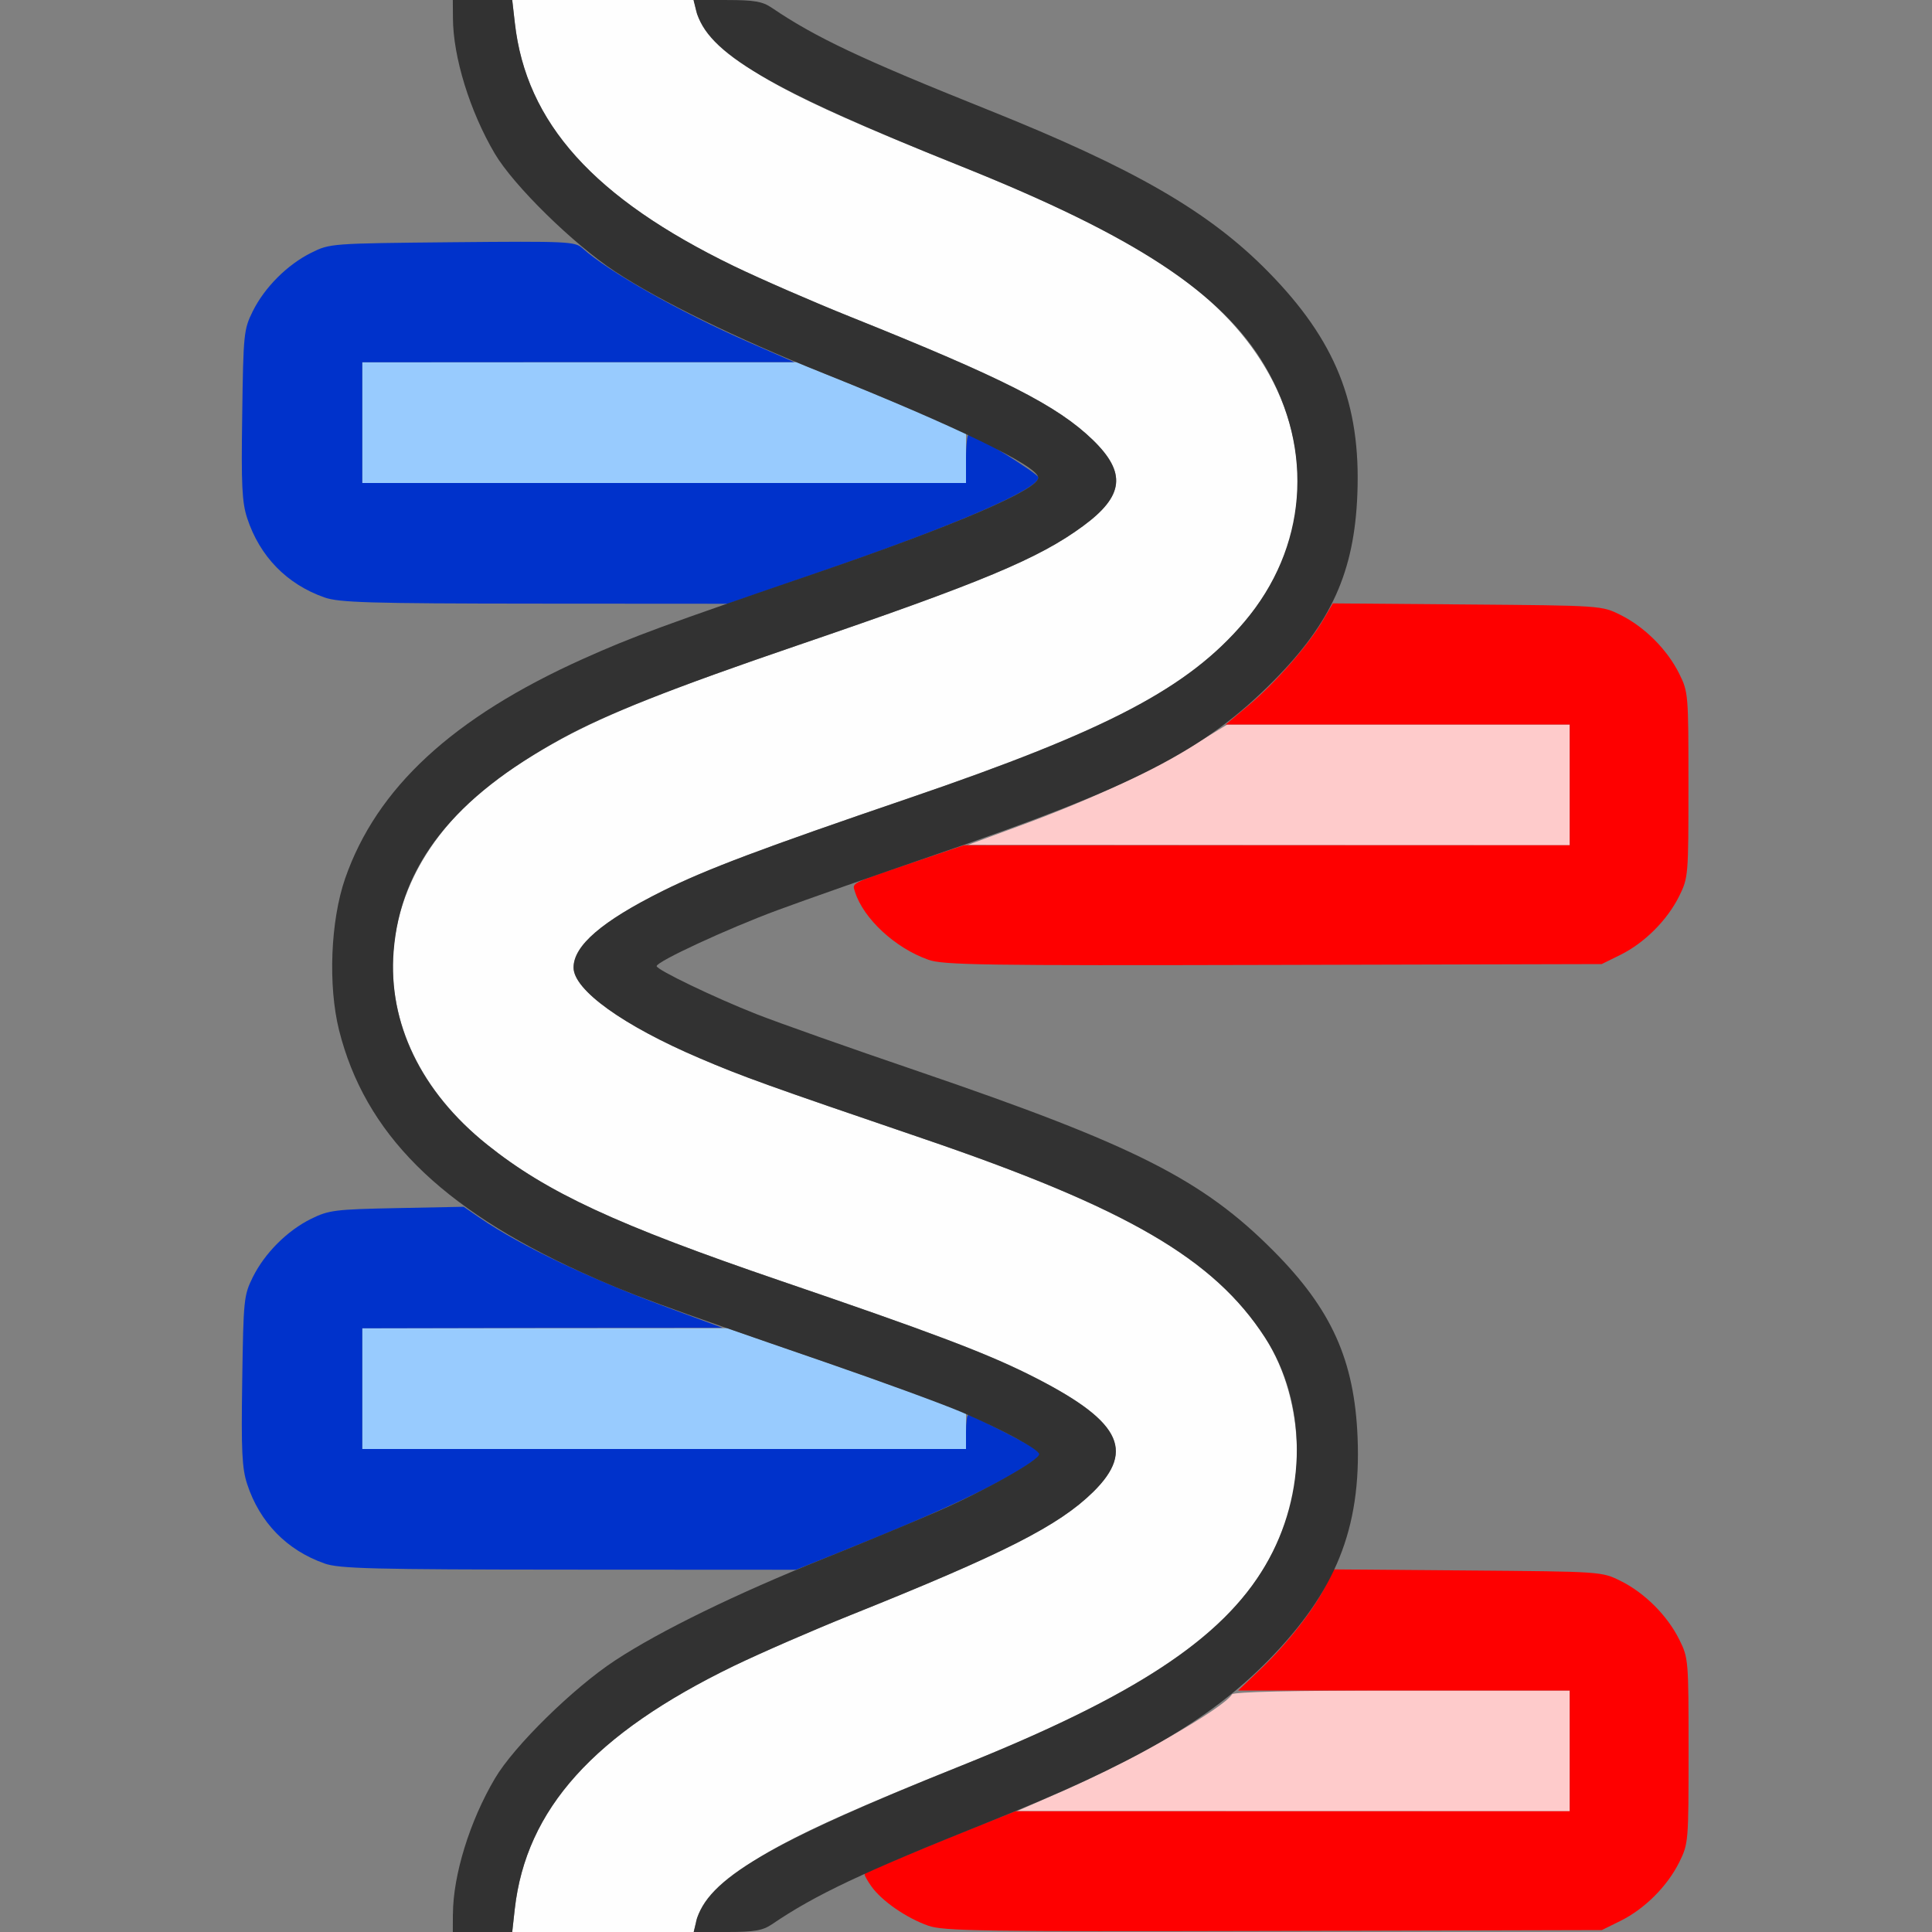 <?xml version="1.0" encoding="UTF-8" standalone="no"?>
<!-- Created with Inkscape (http://www.inkscape.org/) -->

<svg
   version="1.1"
   id="svg2"
   width="1600"
   height="1600"
   viewBox="0 0 1600 1600"
   sodipodi:docname="rna.svg"
   inkscape:version="1.2.2 (732a01da63, 2022-12-09)"
   xmlns:inkscape="http://www.inkscape.org/namespaces/inkscape"
   xmlns:sodipodi="http://sodipodi.sourceforge.net/DTD/sodipodi-0.dtd"
   xmlns="http://www.w3.org/2000/svg"
   xmlns:svg="http://www.w3.org/2000/svg"
   xmlns:rdf="http://www.w3.org/1999/02/22-rdf-syntax-ns#"
   xmlns:cc="http://creativecommons.org/ns#"
   xmlns:dc="http://purl.org/dc/elements/1.1/">
  <rect x="0" y="0" width="1600" height="1600" fill="#808080" stroke="none"/>
  <defs
     id="defs6" />
  <sodipodi:namedview
     pagecolor="#808080"
     bordercolor="#666666"
     borderopacity="1"
     objecttolerance="10"
     gridtolerance="10"
     guidetolerance="10"
     inkscape:pageopacity="0"
     inkscape:pageshadow="2"
     inkscape:window-width="2560"
     inkscape:window-height="1009"
     id="namedview4"
     showgrid="false"
     inkscape:zoom="0.5"
     inkscape:cx="366"
     inkscape:cy="1050"
     inkscape:window-x="-8"
     inkscape:window-y="-8"
     inkscape:window-maximized="1"
     inkscape:current-layer="RNA"
     inkscape:showpageshadow="0"
     inkscape:pagecheckerboard="true"
     inkscape:deskcolor="#d1d1d1" />
  <g
     id="RNA"
     transform="scale(100)"
     style="stroke-width:0.01">
    <path
       style="fill:none;stroke-width:0"
       d="M 0,8 V 0 h 1.87 1.87 l 0.019,0.242 c 0.045,0.58 0.318,1.121 0.796,1.577 l 0.187,0.178 -1.004,0.009 C 2.742,2.016 2.733,2.016 2.578,2.093 2.379,2.192 2.192,2.379 2.093,2.578 2.017,2.732 2.016,2.748 2.016,3.5 c 0,0.752 0.001,0.768 0.077,0.922 0.099,0.199 0.286,0.386 0.485,0.485 l 0.156,0.077 1.625,0.01 1.625,0.01 L 5.578,5.153 C 3.985,5.737 3.171,6.372 2.858,7.276 2.737,7.626 2.716,8.163 2.808,8.532 2.935,9.036 3.203,9.453 3.636,9.821 l 0.205,0.174 -0.554,0.011 c -0.513,0.01 -0.565,0.017 -0.71,0.088 -0.199,0.098 -0.386,0.285 -0.485,0.485 -0.076,0.153 -0.077,0.17 -0.077,0.922 0,0.752 0.001,0.768 0.077,0.922 0.099,0.199 0.286,0.386 0.485,0.485 l 0.156,0.077 1.922,0.009 1.922,0.009 -0.377,0.165 C 5.749,13.365 5.348,13.578 5.031,13.791 4.741,13.986 4.238,14.49 4.098,14.727 3.891,15.078 3.752,15.528 3.751,15.852 L 3.75,16 H 1.875 0 Z m 6.516,7.857 c 0.12,-0.078 0.308,-0.185 0.418,-0.237 l 0.199,-0.095 0.113,0.125 c 0.14,0.155 0.259,0.235 0.441,0.299 0.135,0.047 0.11,0.049 -0.625,0.05 l -0.766,8.22e-4 0.219,-0.142 z m 6.797,0.091 c 0.312,-0.109 0.537,-0.34 0.64,-0.656 0.043,-0.132 0.05,-0.272 0.042,-0.857 -0.01,-0.671 -0.013,-0.706 -0.087,-0.856 -0.099,-0.199 -0.286,-0.386 -0.485,-0.485 -0.156,-0.077 -0.157,-0.077 -1.261,-0.087 -0.961,-0.008 -1.102,-0.015 -1.087,-0.056 0.132,-0.345 0.16,-0.508 0.158,-0.951 -0.001,-0.407 -0.01,-0.479 -0.085,-0.703 C 11.026,10.932 10.864,10.681 10.547,10.361 9.96,9.77 9.395,9.484 7.609,8.875 7.042,8.681 6.438,8.467 6.266,8.399 5.915,8.261 5.438,8.031 5.438,8.001 c 0,-0.054 0.718,-0.371 1.305,-0.575 l 0.31,-0.108 0.056,0.128 c 0.074,0.168 0.274,0.365 0.469,0.461 l 0.156,0.077 H 10.5 13.266 l 0.156,-0.077 C 13.621,7.808 13.808,7.621 13.907,7.422 13.983,7.268 13.984,7.252 13.984,6.5 c 0,-0.752 -0.001,-0.768 -0.077,-0.922 -0.099,-0.199 -0.286,-0.386 -0.485,-0.485 -0.156,-0.077 -0.157,-0.077 -1.267,-0.087 l -1.111,-0.009 0.092,-0.272 C 11.212,4.504 11.231,4.386 11.242,4.094 11.27,3.341 11.06,2.817 10.5,2.248 10.011,1.751 9.392,1.394 8.179,0.908 7.132,0.489 6.752,0.309 6.391,0.064 L 6.297,4.1182531e-4 11.148,2.0591281e-4 16,0 v 8 8 l -1.414,-0.002 c -1.326,-0.001 -1.405,-0.005 -1.274,-0.051 z"
       id="path831"
       inkscape:connector-curvature="0" />
    <path
       style="fill:#fefefe;stroke-width:0"
       d="M 4.263,15.81 C 4.357,14.981 4.919,14.358 6.078,13.796 6.302,13.688 6.736,13.499 7.043,13.376 8.315,12.866 8.767,12.636 9.052,12.356 9.409,12.004 9.274,11.758 8.516,11.38 8.151,11.199 7.697,11.028 6.469,10.609 5.105,10.143 4.531,9.877 4.035,9.48 2.915,8.583 3.009,7.182 4.246,6.363 4.777,6.011 5.238,5.812 6.609,5.343 8.133,4.822 8.604,4.626 8.97,4.356 9.309,4.107 9.33,3.915 9.05,3.643 8.755,3.358 8.31,3.132 7.043,2.624 6.736,2.501 6.302,2.312 6.078,2.204 4.919,1.642 4.357,1.019 4.263,0.19 L 4.242,0 h 0.752 0.752 l 0.022,0.1 c 0.013,0.06 0.086,0.163 0.182,0.258 0.283,0.279 0.737,0.509 2.008,1.018 1.13,0.453 1.773,0.815 2.18,1.23 0.746,0.76 0.814,1.781 0.169,2.543 C 9.842,5.697 9.176,6.047 7.531,6.609 6.306,7.027 5.849,7.199 5.487,7.379 4.985,7.629 4.75,7.831 4.75,8.013 c 0,0.185 0.411,0.48 1.045,0.751 0.357,0.152 0.559,0.225 1.846,0.664 1.692,0.577 2.413,0.996 2.835,1.649 0.262,0.405 0.338,0.996 0.189,1.47 -0.261,0.832 -0.984,1.387 -2.707,2.077 -1.271,0.509 -1.725,0.739 -2.008,1.018 -0.097,0.095 -0.169,0.198 -0.182,0.258 L 5.745,16 H 4.993 4.242 Z"
       id="path829"
       inkscape:connector-curvature="0" />
    <path
       style="fill:#fecbcb;stroke-width:0"
       d="M 8.799,14.834 C 9.374,14.581 10.13,14.15 10.203,14.032 10.216,14.011 10.704,14 11.611,14 H 13 v 0.5 0.5 l -2.289,-6e-4 -2.289,-6e-4 0.377,-0.165 z M 8.429,6.845 C 9.001,6.635 9.504,6.403 9.862,6.185 L 10.164,6 H 11.582 13 V 6.5 7 L 10.508,6.999 8.016,6.997 8.429,6.845 Z"
       id="path827"
       inkscape:connector-curvature="0" />
    <path
       style="fill:#98cbfe;stroke-width:0"
       d="M 3,11.5 V 11 h 1.513 1.513 l 0.713,0.247 c 0.392,0.136 0.836,0.293 0.987,0.351 L 8,11.701 V 11.851 12 H 5.5 3 Z m 0,-8 V 3 h 1.798 1.798 L 7.072,3.192 C 7.333,3.298 7.649,3.431 7.773,3.487 L 8,3.59 V 3.795 4 H 5.5 3 Z"
       id="path825"
       inkscape:connector-curvature="0" />
    <path
       style="fill:#fe0000;stroke-width:0"
       d="M 7.688,15.948 C 7.506,15.884 7.304,15.744 7.217,15.623 7.18,15.571 7.154,15.523 7.161,15.517 7.177,15.502 7.719,15.274 8.087,15.128 L 8.408,15 H 10.704 13 V 14.5 14 h -1.373 -1.373 l 0.188,-0.18 c 0.218,-0.208 0.443,-0.496 0.537,-0.689 l 0.066,-0.134 1.11,0.009 c 1.11,0.009 1.11,0.009 1.267,0.087 0.199,0.099 0.386,0.286 0.485,0.485 0.076,0.153 0.077,0.17 0.077,0.922 0,0.752 -0.001,0.768 -0.077,0.922 -0.099,0.199 -0.286,0.386 -0.485,0.485 l -0.156,0.077 -2.719,0.007 c -2.412,0.006 -2.735,0.001 -2.859,-0.043 z m 0,-8 C 7.414,7.852 7.151,7.608 7.081,7.387 7.057,7.309 7.029,7.323 7.577,7.137 L 7.982,7 H 10.491 13 V 6.5 6 h -1.425 -1.425 l 0.191,-0.16 c 0.22,-0.184 0.494,-0.497 0.614,-0.702 l 0.083,-0.141 1.113,0.009 c 1.113,0.009 1.113,0.009 1.27,0.087 0.199,0.099 0.386,0.286 0.485,0.485 0.076,0.153 0.077,0.17 0.077,0.922 0,0.752 -0.001,0.768 -0.077,0.922 -0.099,0.199 -0.286,0.386 -0.485,0.485 l -0.156,0.077 -2.719,0.007 c -2.412,0.006 -2.735,0.001 -2.859,-0.043 z"
       id="path823"
       inkscape:connector-curvature="0" />
    <path
       style="fill:#0032cb;stroke-width:0"
       d="M 2.688,12.948 C 2.376,12.839 2.151,12.608 2.047,12.291 2.004,12.159 1.997,12.019 2.006,11.434 c 0.01,-0.671 0.013,-0.706 0.087,-0.856 0.099,-0.2 0.286,-0.387 0.485,-0.485 0.145,-0.071 0.197,-0.078 0.709,-0.088 l 0.553,-0.011 0.134,0.092 c 0.339,0.233 0.921,0.509 1.603,0.76 l 0.406,0.15 -1.492,0.001 L 3,11 V 11.5 12 H 5.5 8 v -0.141 c 0,-0.077 0.008,-0.141 0.019,-0.141 0.029,0 0.523,0.252 0.57,0.291 0.034,0.028 0.032,0.042 -0.016,0.077 -0.235,0.176 -0.759,0.425 -1.597,0.76 L 6.593,13 4.71,12.999 c -1.629,-0.001 -1.901,-0.008 -2.023,-0.051 z m 0,-8 C 2.376,4.839 2.151,4.608 2.047,4.291 2.004,4.159 1.997,4.019 2.006,3.434 2.015,2.763 2.019,2.728 2.093,2.578 2.192,2.379 2.379,2.192 2.578,2.093 2.733,2.016 2.741,2.016 3.746,2.006 4.705,1.997 4.762,2 4.824,2.056 5.04,2.25 5.627,2.582 6.201,2.834 L 6.578,2.999 4.789,2.999 3,3 V 3.5 4 H 5.5 8 V 3.797 C 8,3.685 8.011,3.594 8.024,3.594 c 0.046,0 0.573,0.329 0.576,0.359 0.009,0.094 -0.674,0.392 -1.766,0.769 L 6.028,5 4.428,4.999 c -1.372,-0.001 -1.62,-0.009 -1.74,-0.051 z"
       id="path821"
       inkscape:connector-curvature="0" />
    <path
       style="fill:#323232;stroke-width:0"
       d="m 3.751,15.852 c 0.001,-0.324 0.14,-0.773 0.348,-1.124 C 4.255,14.462 4.748,13.978 5.094,13.751 5.465,13.507 6.1,13.197 6.824,12.907 7.131,12.784 7.555,12.608 7.766,12.516 8.16,12.344 8.612,12.089 8.606,12.042 8.601,12.002 8.301,11.84 7.967,11.696 7.803,11.626 7.297,11.441 6.843,11.284 5.442,10.802 5.216,10.718 4.812,10.535 3.642,10.003 3.022,9.383 2.808,8.532 2.716,8.163 2.737,7.626 2.858,7.276 3.119,6.525 3.749,5.942 4.83,5.456 5.238,5.273 5.492,5.179 6.781,4.738 7.918,4.348 8.612,4.049 8.598,3.953 8.585,3.855 7.913,3.529 6.824,3.093 6.1,2.803 5.465,2.493 5.094,2.249 4.748,2.022 4.255,1.538 4.098,1.273 3.891,0.922 3.752,0.472 3.751,0.148 L 3.75,0 h 0.246 0.246 l 0.022,0.19 C 4.357,1.019 4.919,1.642 6.078,2.204 6.302,2.312 6.736,2.501 7.043,2.624 8.31,3.132 8.755,3.358 9.05,3.643 9.33,3.915 9.309,4.107 8.97,4.356 8.604,4.626 8.133,4.822 6.609,5.343 5.561,5.701 5.022,5.914 4.656,6.114 3.755,6.607 3.317,7.161 3.26,7.878 3.213,8.475 3.487,9.042 4.035,9.48 4.531,9.877 5.105,10.143 6.469,10.609 c 1.228,0.419 1.683,0.591 2.047,0.772 0.758,0.377 0.894,0.624 0.537,0.975 C 8.767,12.636 8.315,12.866 7.043,13.376 6.736,13.499 6.302,13.688 6.078,13.796 4.919,14.358 4.357,14.981 4.263,15.81 L 4.242,16 H 3.996 3.75 l 5.437e-4,-0.148 z m 2.014,0.062 c 0.087,-0.35 0.601,-0.652 2.193,-1.29 1.443,-0.578 2.165,-1.053 2.52,-1.658 0.35,-0.595 0.349,-1.347 -0.002,-1.89 C 10.053,10.424 9.333,10.005 7.641,9.428 6.354,8.989 6.152,8.917 5.795,8.764 5.161,8.494 4.75,8.198 4.75,8.013 4.75,7.831 4.985,7.629 5.487,7.379 5.849,7.199 6.306,7.027 7.531,6.609 9.176,6.047 9.842,5.697 10.306,5.149 10.822,4.539 10.887,3.732 10.477,3.033 10.123,2.429 9.4,1.954 7.957,1.376 6.366,0.738 5.852,0.436 5.765,0.086 L 5.743,0 6.02,2.0591281e-4 C 6.247,3.7464219e-4 6.314,0.012 6.391,0.064 6.752,0.309 7.132,0.489 8.179,0.908 9.392,1.394 10.011,1.751 10.5,2.248 11.06,2.817 11.271,3.342 11.241,4.094 11.216,4.734 11.027,5.154 10.547,5.639 9.977,6.215 9.385,6.519 7.75,7.077 7.26,7.245 6.67,7.452 6.438,7.538 c -0.418,0.155 -1,0.425 -1,0.463 0,0.03 0.477,0.26 0.828,0.398 0.172,0.068 0.777,0.282 1.344,0.475 1.786,0.61 2.35,0.895 2.938,1.487 0.48,0.483 0.669,0.904 0.695,1.545 0.03,0.751 -0.181,1.276 -0.741,1.846 -0.489,0.497 -1.108,0.854 -2.321,1.34 -1.047,0.419 -1.427,0.599 -1.788,0.844 -0.077,0.052 -0.144,0.064 -0.371,0.064 l -0.277,2.19e-4 0.021,-0.086 z"
       id="path819"
       inkscape:connector-curvature="0" />
  </g>
</svg>
